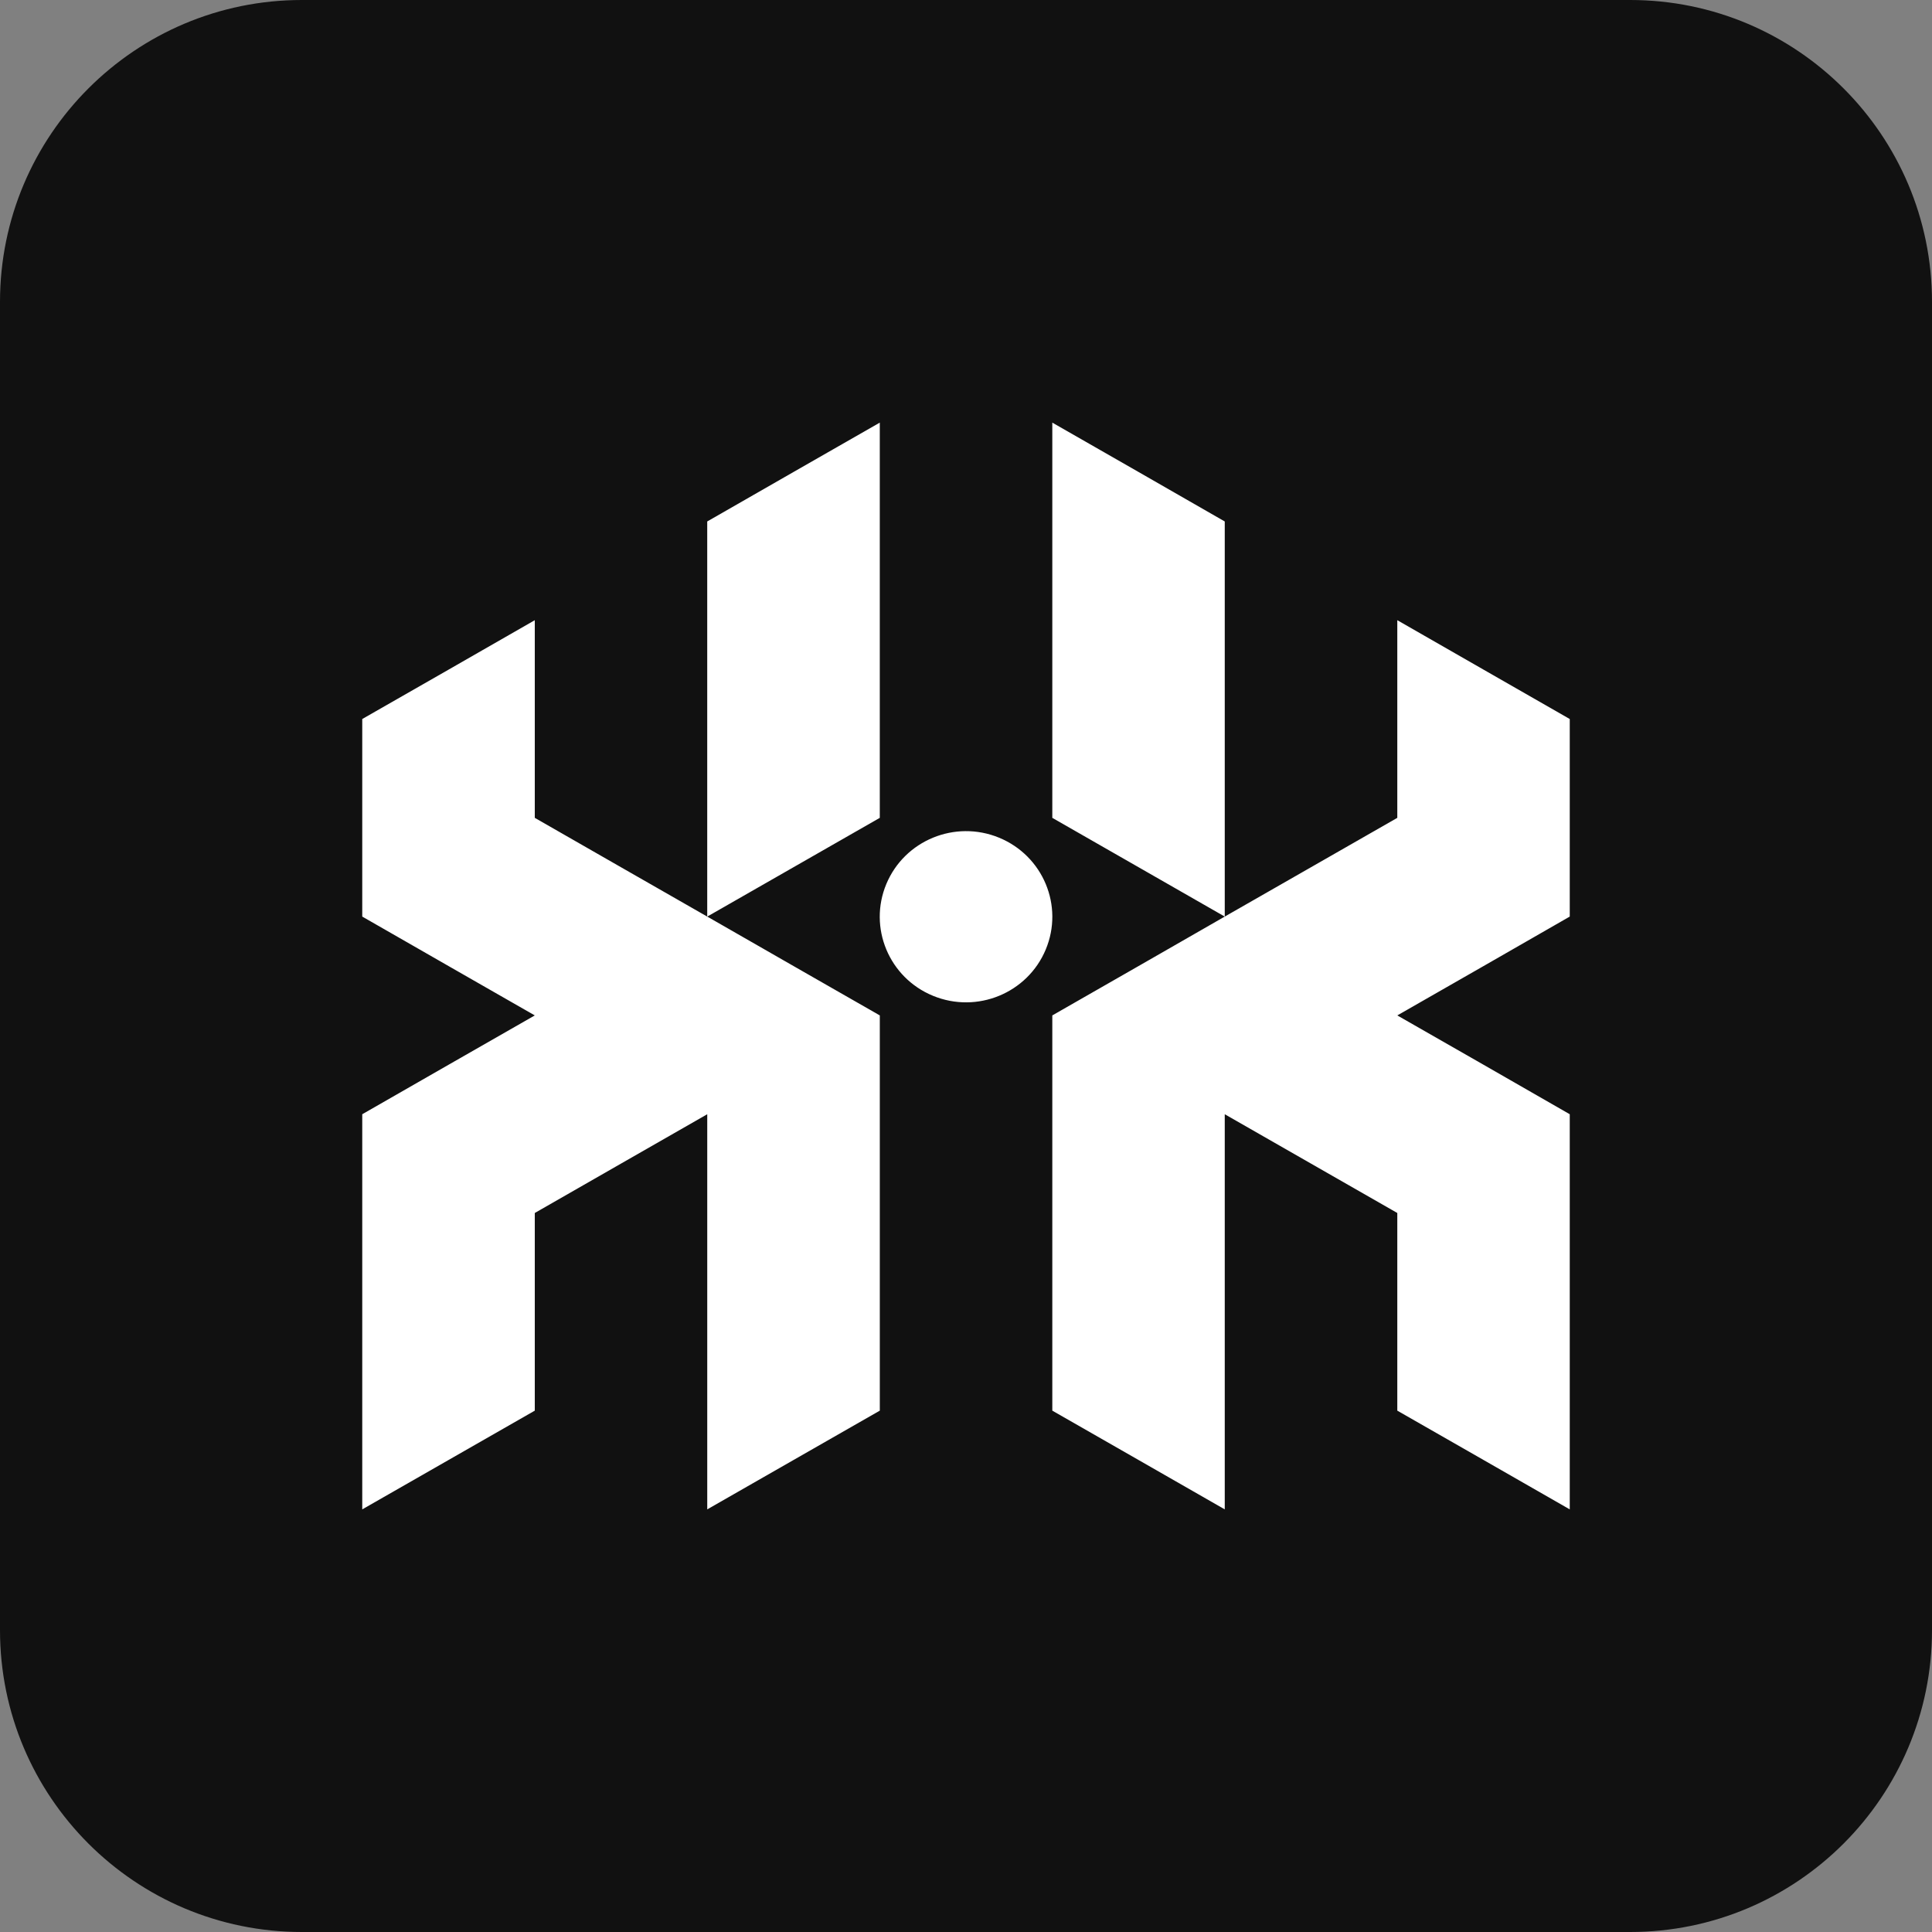 <svg xmlns="http://www.w3.org/2000/svg" width="88" height="88" viewBox="0 0 88 88" fill="none">
    <rect x="0" y="0" width="88" height="88" fill="#808080" stroke="none"/>
    <g clip-path="url(#clip0_186_2030)">
        <path d="M0 13.75C0 6.156 6.156 0 13.75 0H74.25C81.844 0 88 6.156 88 13.75V74.25C88 81.844 81.844 88 74.25 88H13.75C6.156 88 0 81.844 0 74.25V13.75Z"
              fill="#111111"/>
        <path fill-rule="evenodd" clip-rule="evenodd"
              d="M32.213 28.249V23.752L36.143 21.499L40.073 19.25V23.752V28.249V32.75V37.252L36.143 39.501L32.214 41.749L32.214 41.749L36.144 44.002L40.074 46.251V50.752V55.25V59.751V64.253L36.144 66.501L32.214 68.75V64.253V59.751V55.25V50.752L28.285 53.001L24.359 55.25V59.751V64.253L20.43 66.501L16.5 68.75V64.253V59.751V55.25V50.752L20.43 48.499L24.359 46.251L20.43 44.002L16.5 41.749V37.252V32.75L20.43 30.502L24.359 28.249V32.75V37.252L28.285 39.501L32.213 41.749V37.252V32.75V28.249ZM55.786 32.75V28.249V23.752L51.86 21.499L47.931 19.25V23.752V28.249V32.75V37.252L51.86 39.501L55.786 41.749L51.86 44.002L47.931 46.251V50.752V55.25V59.751V64.253L51.86 66.501L55.786 68.75V64.253V59.751V56.752V55.25V50.752L59.715 53.001L63.645 55.25V59.751V64.253L67.575 66.501L71.5 68.75V64.253V59.751V55.25V50.752L67.575 48.499L63.645 46.251L67.575 44.002L71.5 41.749V37.252V32.75L67.575 30.502L63.645 28.249V32.75V37.252L59.715 39.501L55.786 41.749V37.252V32.75ZM40.371 40.265C41.202 38.276 43.5 37.331 45.505 38.155C47.511 38.979 48.463 41.26 47.632 43.249C46.802 45.238 44.503 46.182 42.498 45.358C40.493 44.535 39.541 42.254 40.371 40.265Z"
              fill="white"/>
    </g>
    <defs>
        <clipPath id="clip0_186_2030">
            <rect width="88" height="88" fill="white"/>
        </clipPath>
    </defs>
</svg>